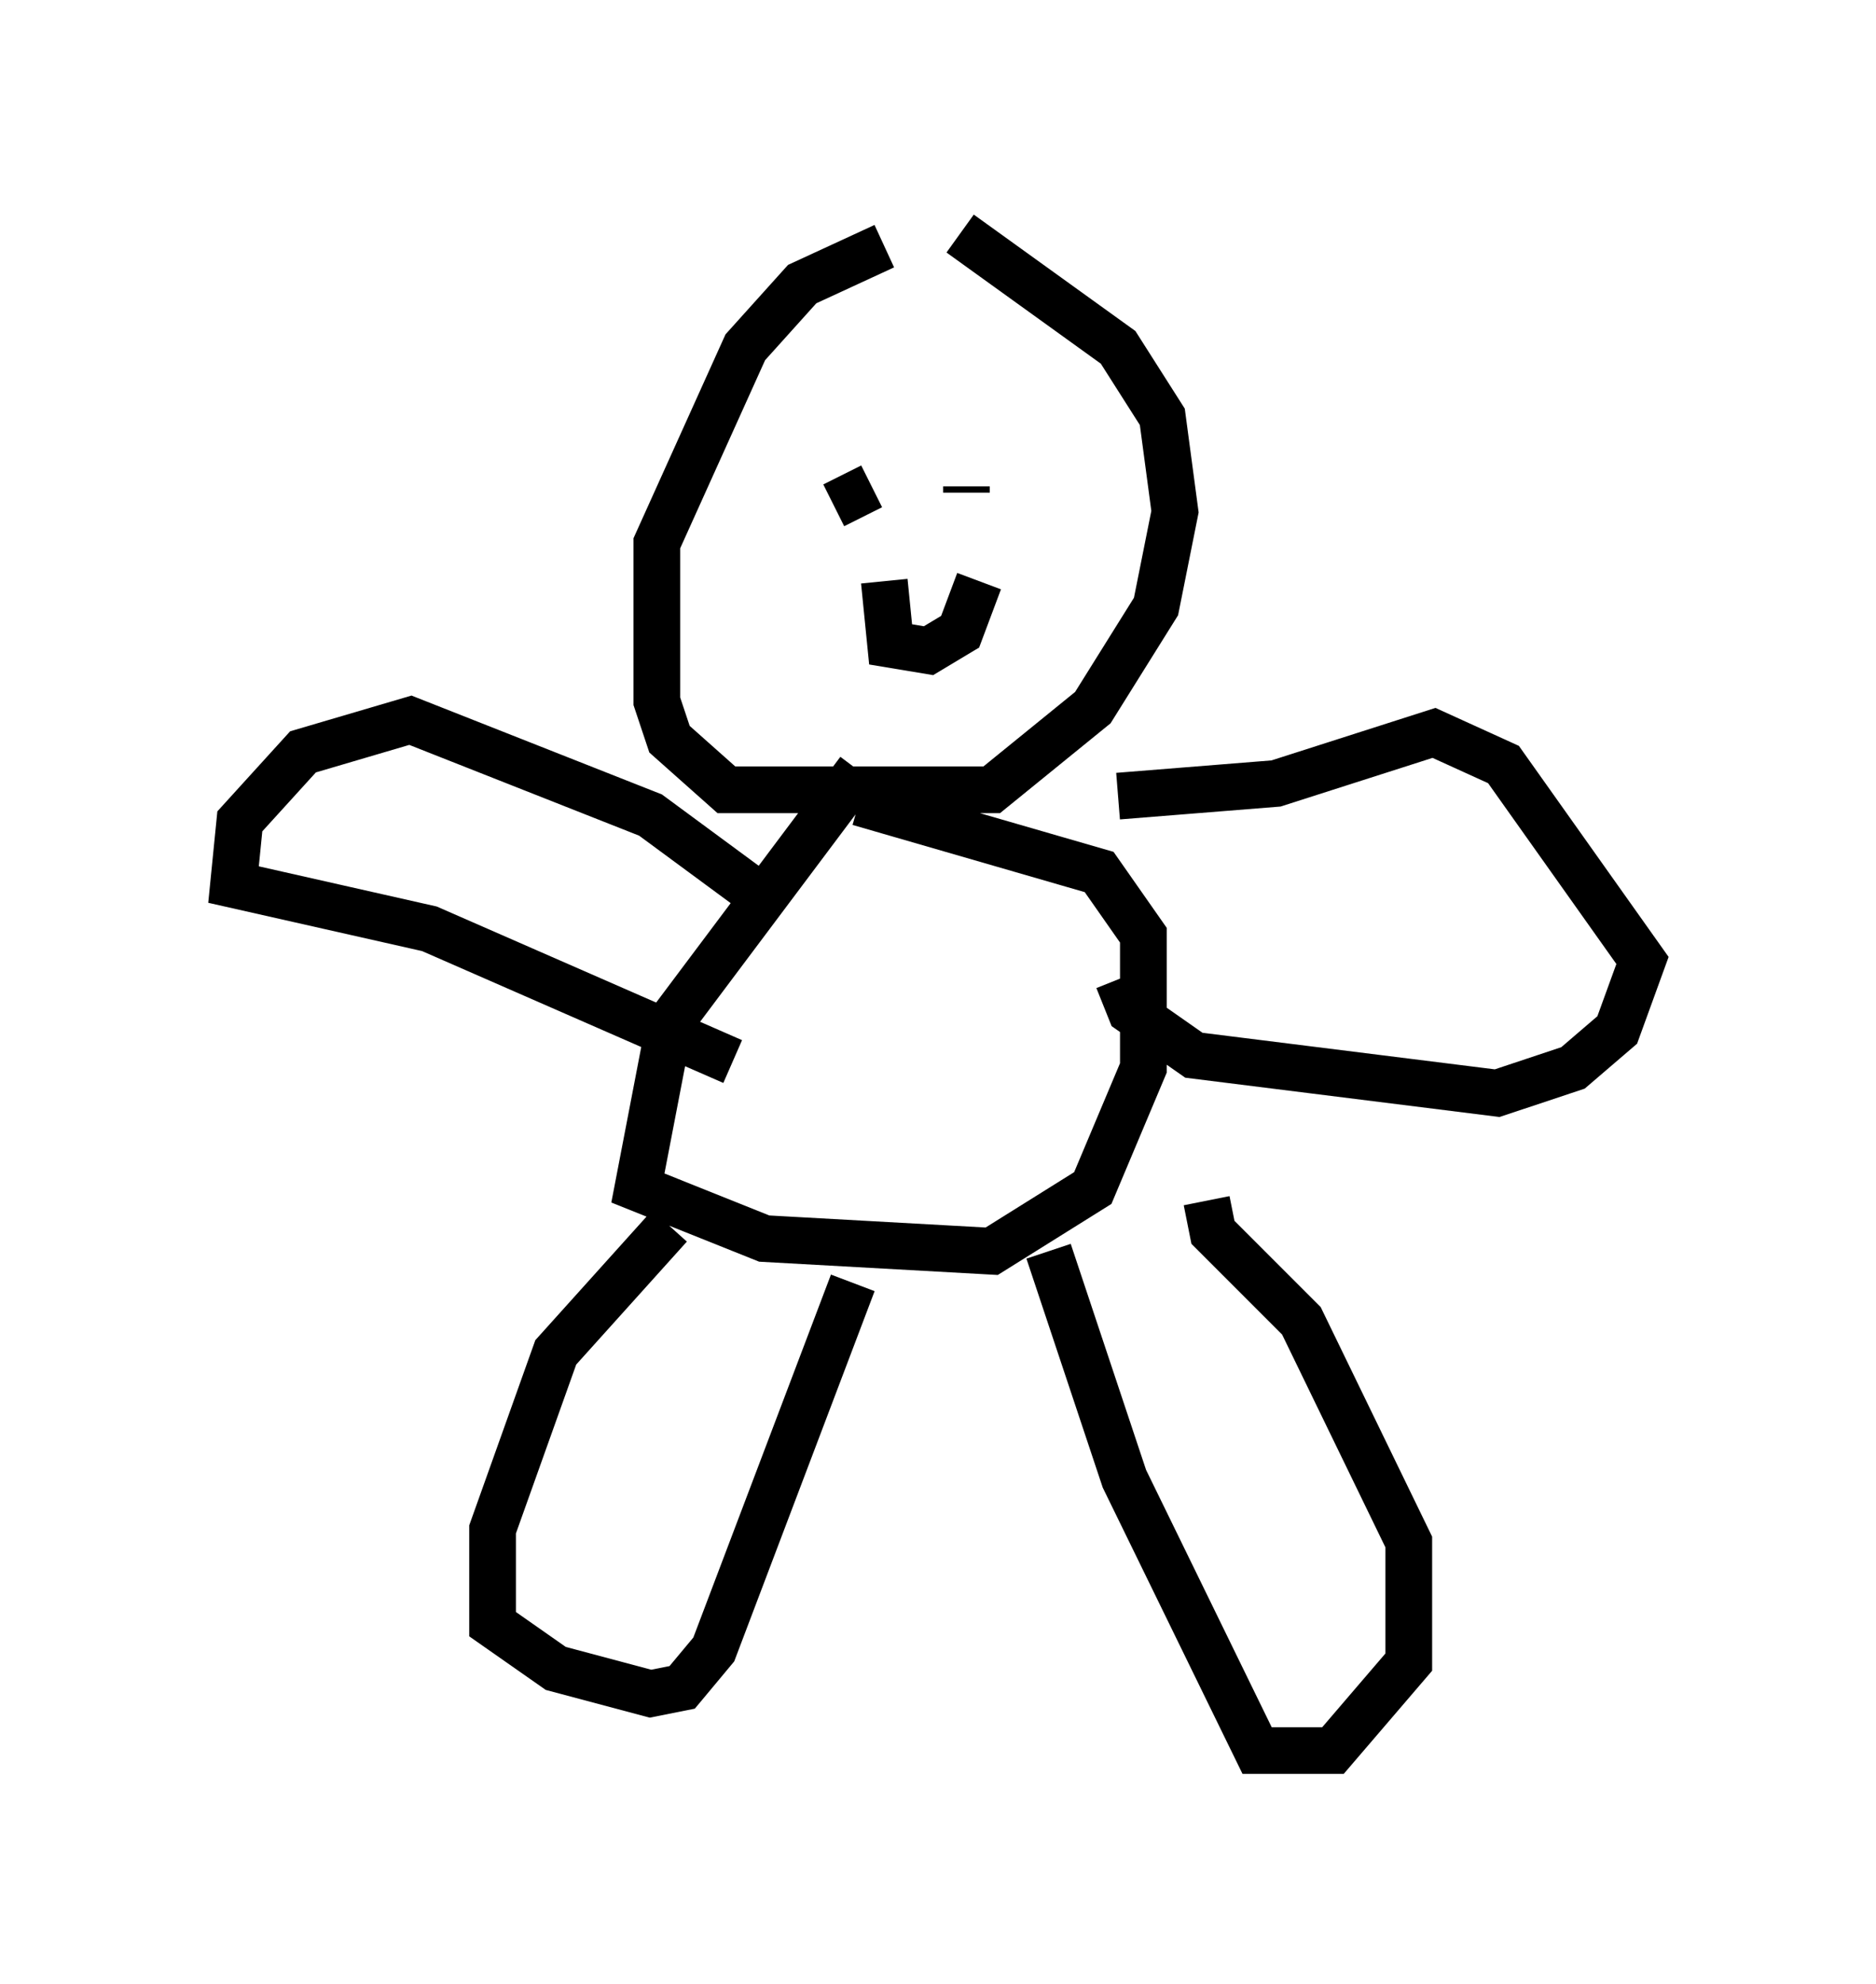 <?xml version="1.0" encoding="utf-8" ?>
<svg baseProfile="full" height="42.476" version="1.1" width="40.176" xmlns="http://www.w3.org/2000/svg" xmlns:ev="http://www.w3.org/2001/xml-events" xmlns:xlink="http://www.w3.org/1999/xlink"><defs /><rect fill="white" height="42.476" width="40.176" x="0" y="0" /><path d="M21.103, 5.135 m-2.165, 0.135 l-1.759, 0.812 -1.218, 1.353 l-1.894, 4.195 0.0, 3.383 l0.271, 0.812 1.218, 1.083 l5.683, 0.0 2.165, -1.759 l1.353, -2.165 0.406, -2.03 l-0.271, -2.03 -0.947, -1.488 l-3.383, -2.436 m-2.165, 11.502 l-4.059, 5.413 -0.677, 3.518 l2.706, 1.083 4.871, 0.271 l2.165, -1.353 1.083, -2.571 l0.0, -2.842 -0.947, -1.353 l-5.142, -1.488 m-4.059, 9.066 l-2.436, 2.706 -1.353, 3.789 l0.0, 2.03 1.353, 0.947 l2.03, 0.541 0.677, -0.135 l0.677, -0.812 2.977, -7.848 m7.578, -1.759 l0.135, 0.677 1.894, 1.894 l2.3, 4.736 0.0, 2.571 l-1.624, 1.894 -1.624, 0.0 l-2.842, -5.819 -1.624, -4.871 m1.488, -9.743 l3.383, -0.271 3.383, -1.083 l1.488, 0.677 2.977, 4.195 l-0.541, 1.488 -0.947, 0.812 l-1.624, 0.541 -6.495, -0.812 l-1.353, -0.947 -0.271, -0.677 m-7.442, -1.624 l-2.571, -1.894 -5.142, -2.03 l-2.3, 0.677 -1.353, 1.488 l-0.135, 1.353 4.195, 0.947 l6.495, 2.842 m1.894, -12.855 l0.0, 0.0 m3.518, 0.0 l0.0, 0.0 m0.0, 0.541 l0.0, 0.0 m-0.406, 0.0 l0.0, 0.135 m-2.03, -0.135 l-0.812, 0.406 m1.083, 1.624 l0.135, 1.353 0.812, 0.135 l0.677, -0.406 0.406, -1.083 " fill="none" stroke="black" stroke-width="1" /></svg>